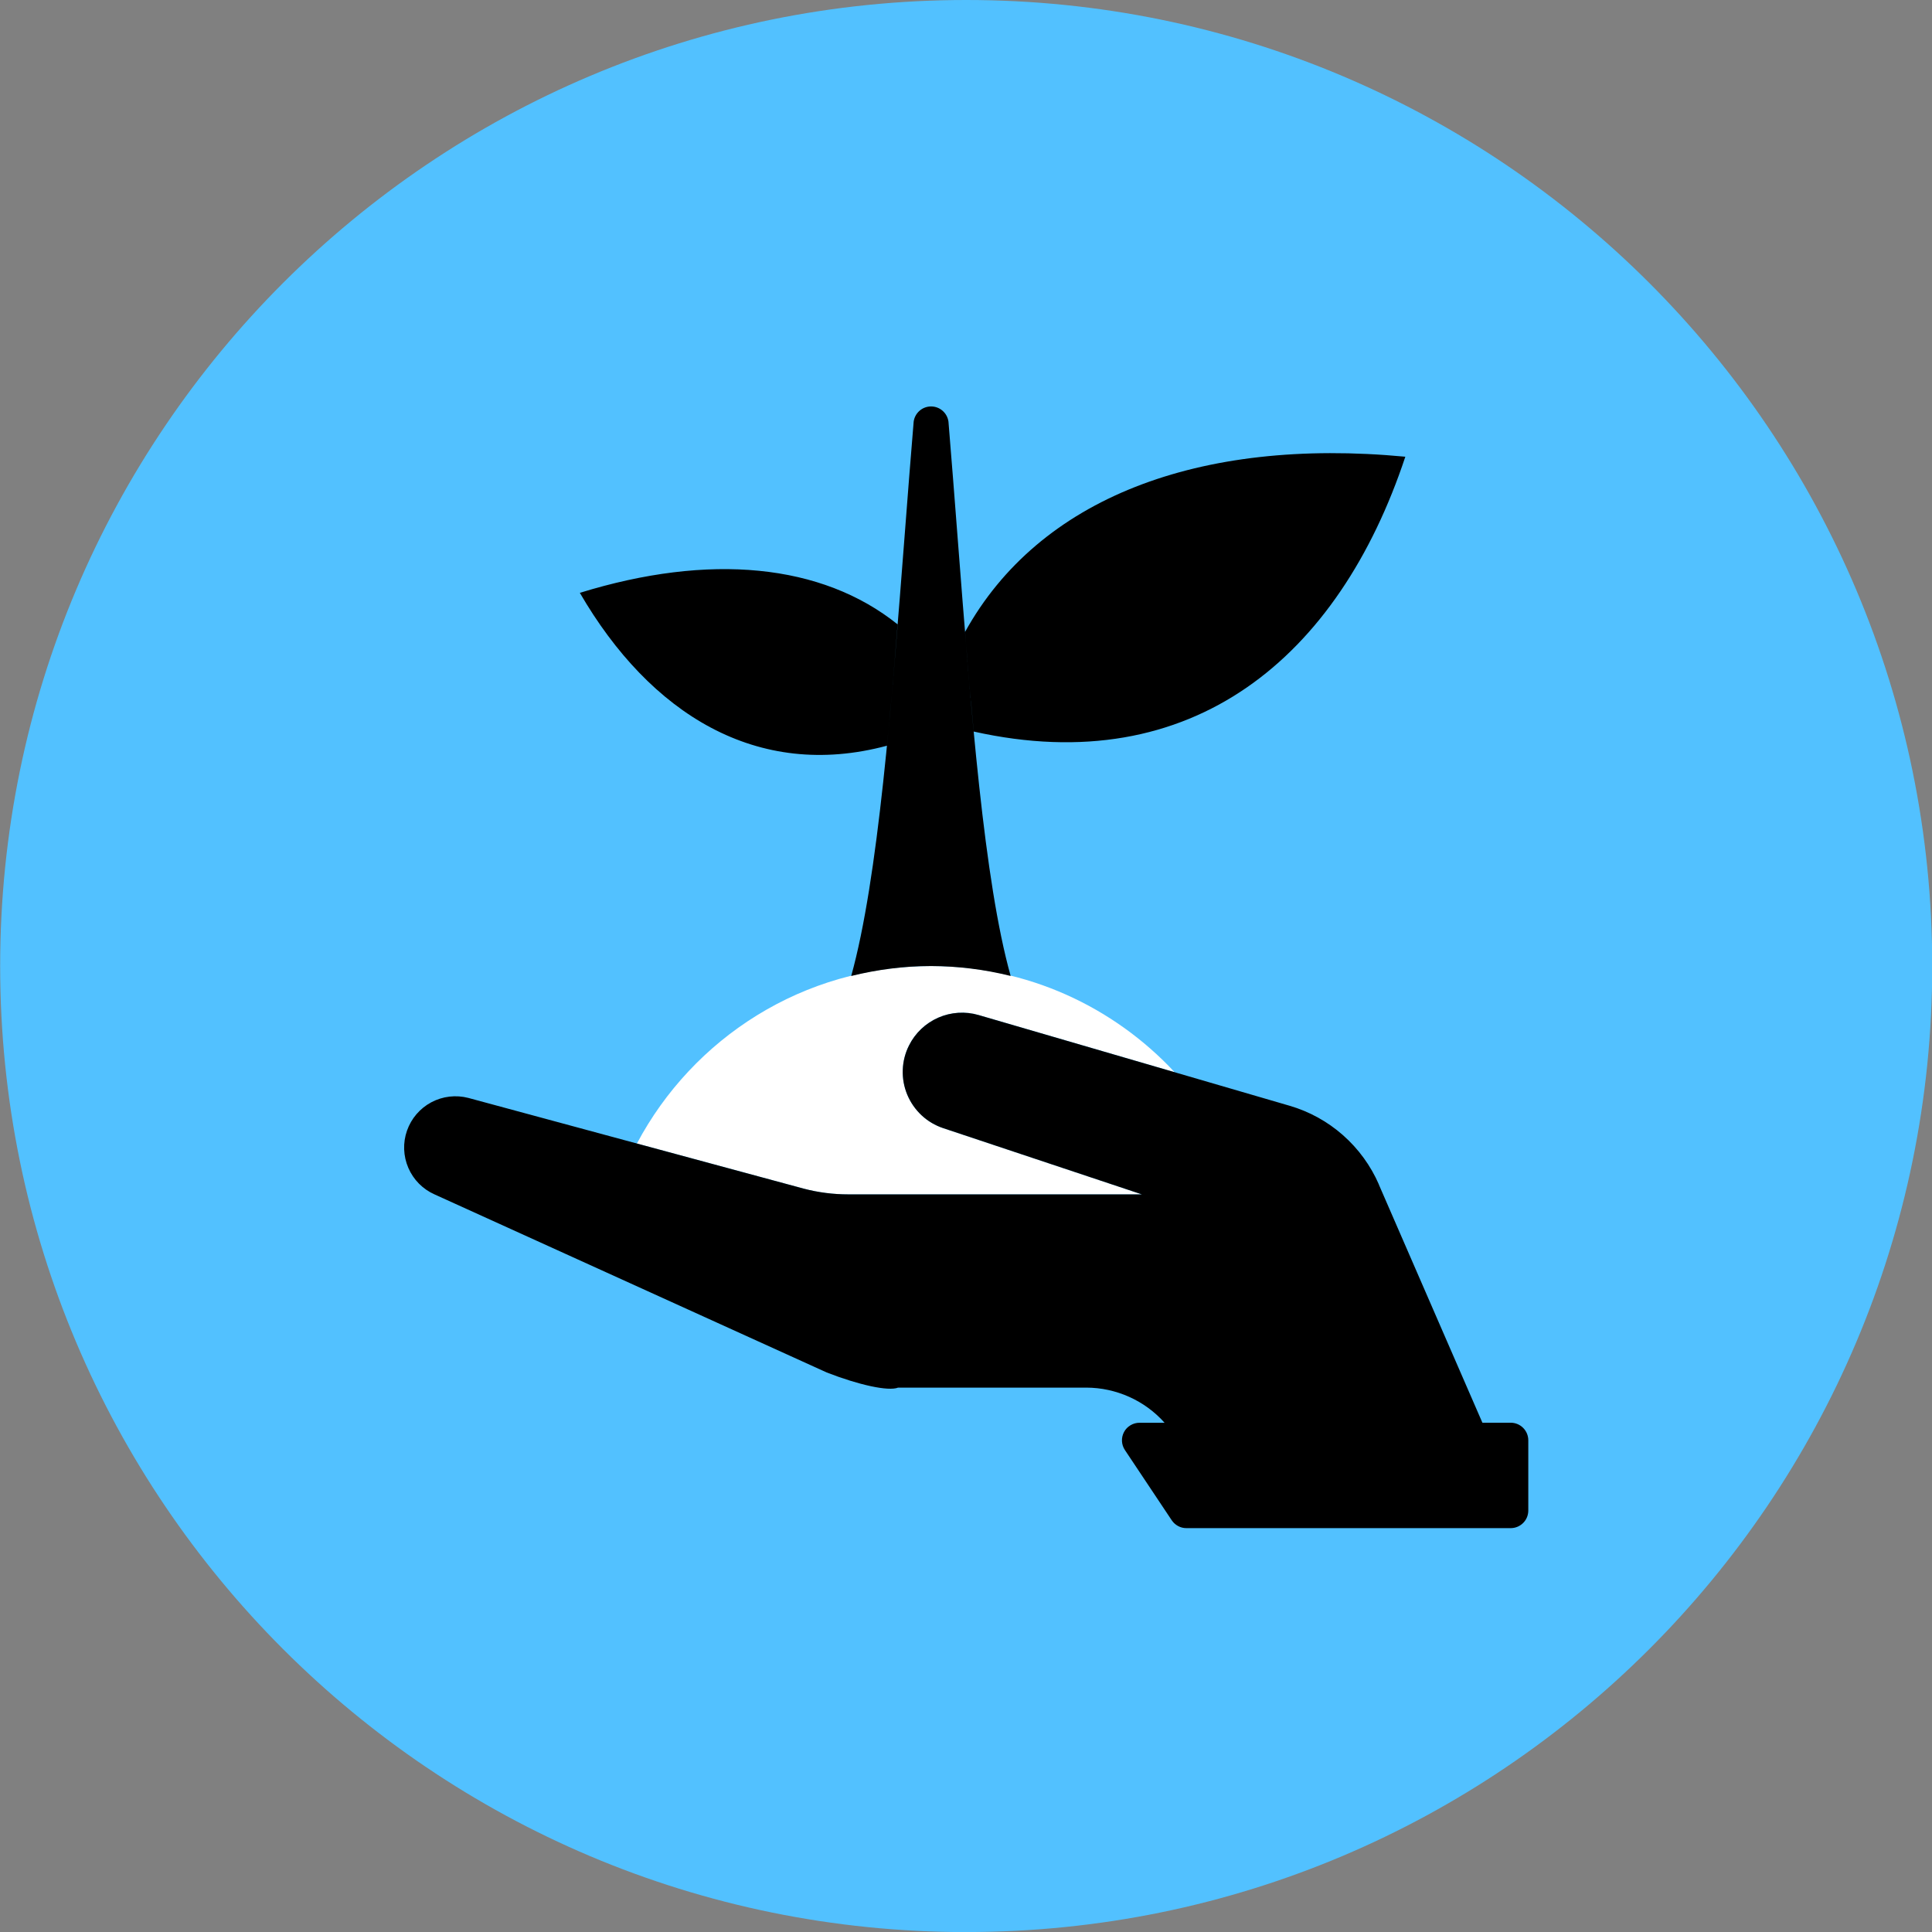 <svg xmlns="http://www.w3.org/2000/svg" fill="none" viewBox="0 0 48 48" id="Sprout--Streamline-Kameleon">
  <rect x="0" y="0" width="48" height="48" fill="#808080" stroke="none"/>
  <desc>
    Sprout Streamline Icon: https://streamlinehq.com
  </desc>
  <path fill="#52c1ff" d="M24.005 48.001c13.255 0 24.001 -10.745 24.001 -24.001C48.005 10.745 37.26 0 24.005 0 10.749 0 0.004 10.745 0.004 24.001c0 13.255 10.745 24.001 24.001 24.001Z" stroke-width="1"></path>
  <path fill="#ffffff" d="M19.973 29.533c0.36 0.094 0.73 0.141 1.101 0.141h7.295l-4.934 -1.645c-0.2 -0.067 -0.384 -0.175 -0.538 -0.319 -0.154 -0.144 -0.276 -0.319 -0.357 -0.514 -0.081 -0.195 -0.119 -0.405 -0.111 -0.616 0.008 -0.211 0.06 -0.418 0.155 -0.607 0.154 -0.308 0.412 -0.553 0.728 -0.691 0.316 -0.138 0.671 -0.161 1.002 -0.064l4.868 1.419c-1.51 -1.619 -3.657 -2.636 -6.048 -2.636 -3.174 0 -5.919 1.789 -7.31 4.409l4.15 1.123Z" stroke-width="1"></path>
  <path fill="#000000" fill-rule="evenodd" d="m34.257 29.43 2.573 5.917h0.703c0.116 0 0.227 0.046 0.309 0.128 0.082 0.082 0.128 0.193 0.128 0.309v1.746c0 0.116 -0.046 0.227 -0.128 0.308 -0.082 0.082 -0.193 0.128 -0.309 0.128H29.474c-0.072 -0 -0.142 -0.018 -0.205 -0.052 -0.063 -0.034 -0.117 -0.083 -0.157 -0.142l-1.164 -1.746c-0.044 -0.066 -0.069 -0.142 -0.073 -0.221 -0.004 -0.079 0.014 -0.158 0.051 -0.227 0.037 -0.07 0.093 -0.128 0.161 -0.168 0.068 -0.041 0.145 -0.062 0.225 -0.062h0.621c-0.244 -0.274 -0.543 -0.493 -0.878 -0.643 -0.335 -0.15 -0.697 -0.229 -1.064 -0.23h-4.678c-0.244 0.096 -0.977 -0.066 -1.773 -0.376l-9.743 -4.424c-0.293 -0.13 -0.525 -0.365 -0.652 -0.659 -0.127 -0.294 -0.139 -0.625 -0.033 -0.926 0.106 -0.302 0.321 -0.553 0.604 -0.704 0.282 -0.15 0.611 -0.189 0.921 -0.108l8.336 2.255c0.36 0.094 0.73 0.141 1.101 0.141h7.295l-4.934 -1.645c-0.2 -0.067 -0.384 -0.175 -0.538 -0.319 -0.154 -0.144 -0.276 -0.319 -0.357 -0.514 -0.081 -0.195 -0.119 -0.405 -0.111 -0.616 0.007 -0.211 0.06 -0.418 0.155 -0.606 0.154 -0.309 0.412 -0.553 0.728 -0.691 0.316 -0.138 0.671 -0.161 1.002 -0.064l7.722 2.252c0.492 0.143 0.946 0.393 1.33 0.732 0.384 0.339 0.689 0.758 0.893 1.227Z" clip-rule="evenodd" stroke-width="1"></path>
  <path fill="#000000" d="M22.206 16.67c-1.369 -0.113 -3.372 -0.451 -5.689 -1.384 0.665 0.841 3.371 1.972 5.617 2.2 0.025 -0.27 0.049 -0.542 0.072 -0.816Z" stroke-width="1"></path>
  <path fill="#000000" d="M24.027 16.338c0.031 0.365 0.062 0.726 0.093 1.082 3.132 -0.478 7.425 -3.264 8.175 -4.764 -3.49 2.327 -6.587 3.295 -8.268 3.683Z" stroke-width="1"></path>
  <path fill="#000000" fill-rule="evenodd" d="M25.109 24.247c-0.647 -0.161 -1.31 -0.244 -1.977 -0.246 -0.685 0 -1.347 0.09 -1.984 0.247 0.668 -2.401 1.004 -6.756 1.332 -10.999 0.072 -0.938 0.144 -1.871 0.22 -2.776 0.015 -0.104 0.067 -0.199 0.146 -0.268 0.079 -0.069 0.181 -0.107 0.286 -0.107 0.105 0 0.207 0.038 0.286 0.107 0.079 0.069 0.131 0.164 0.146 0.268 0.079 0.947 0.152 1.907 0.226 2.859 0.336 4.349 0.661 8.565 1.319 10.914Zm-1.133 -8.547c0.069 0.847 0.14 1.677 0.215 2.475 5.436 1.215 9.071 -1.85 10.724 -6.828 -5.146 -0.487 -9.105 1.038 -10.939 4.354Zm-1.673 -0.186c-1.885 -1.513 -4.676 -1.78 -7.897 -0.785 1.746 3.007 4.405 4.664 7.63 3.798 0.096 -0.97 0.184 -1.982 0.267 -3.013Z" clip-rule="evenodd" stroke-width="1"></path>
  <path fill="#000000" d="M24.363 25.841c-0.447 -0.116 -0.921 0.069 -1.129 0.441 -0.061 0.108 -0.096 0.229 -0.101 0.353 -0.005 0.124 0.02 0.248 0.072 0.36 0.106 0.23 0.32 0.408 0.584 0.487l0.237 0.071 0.663 -1.626 -0.327 -0.085Z" stroke-width="1"></path>
</svg>